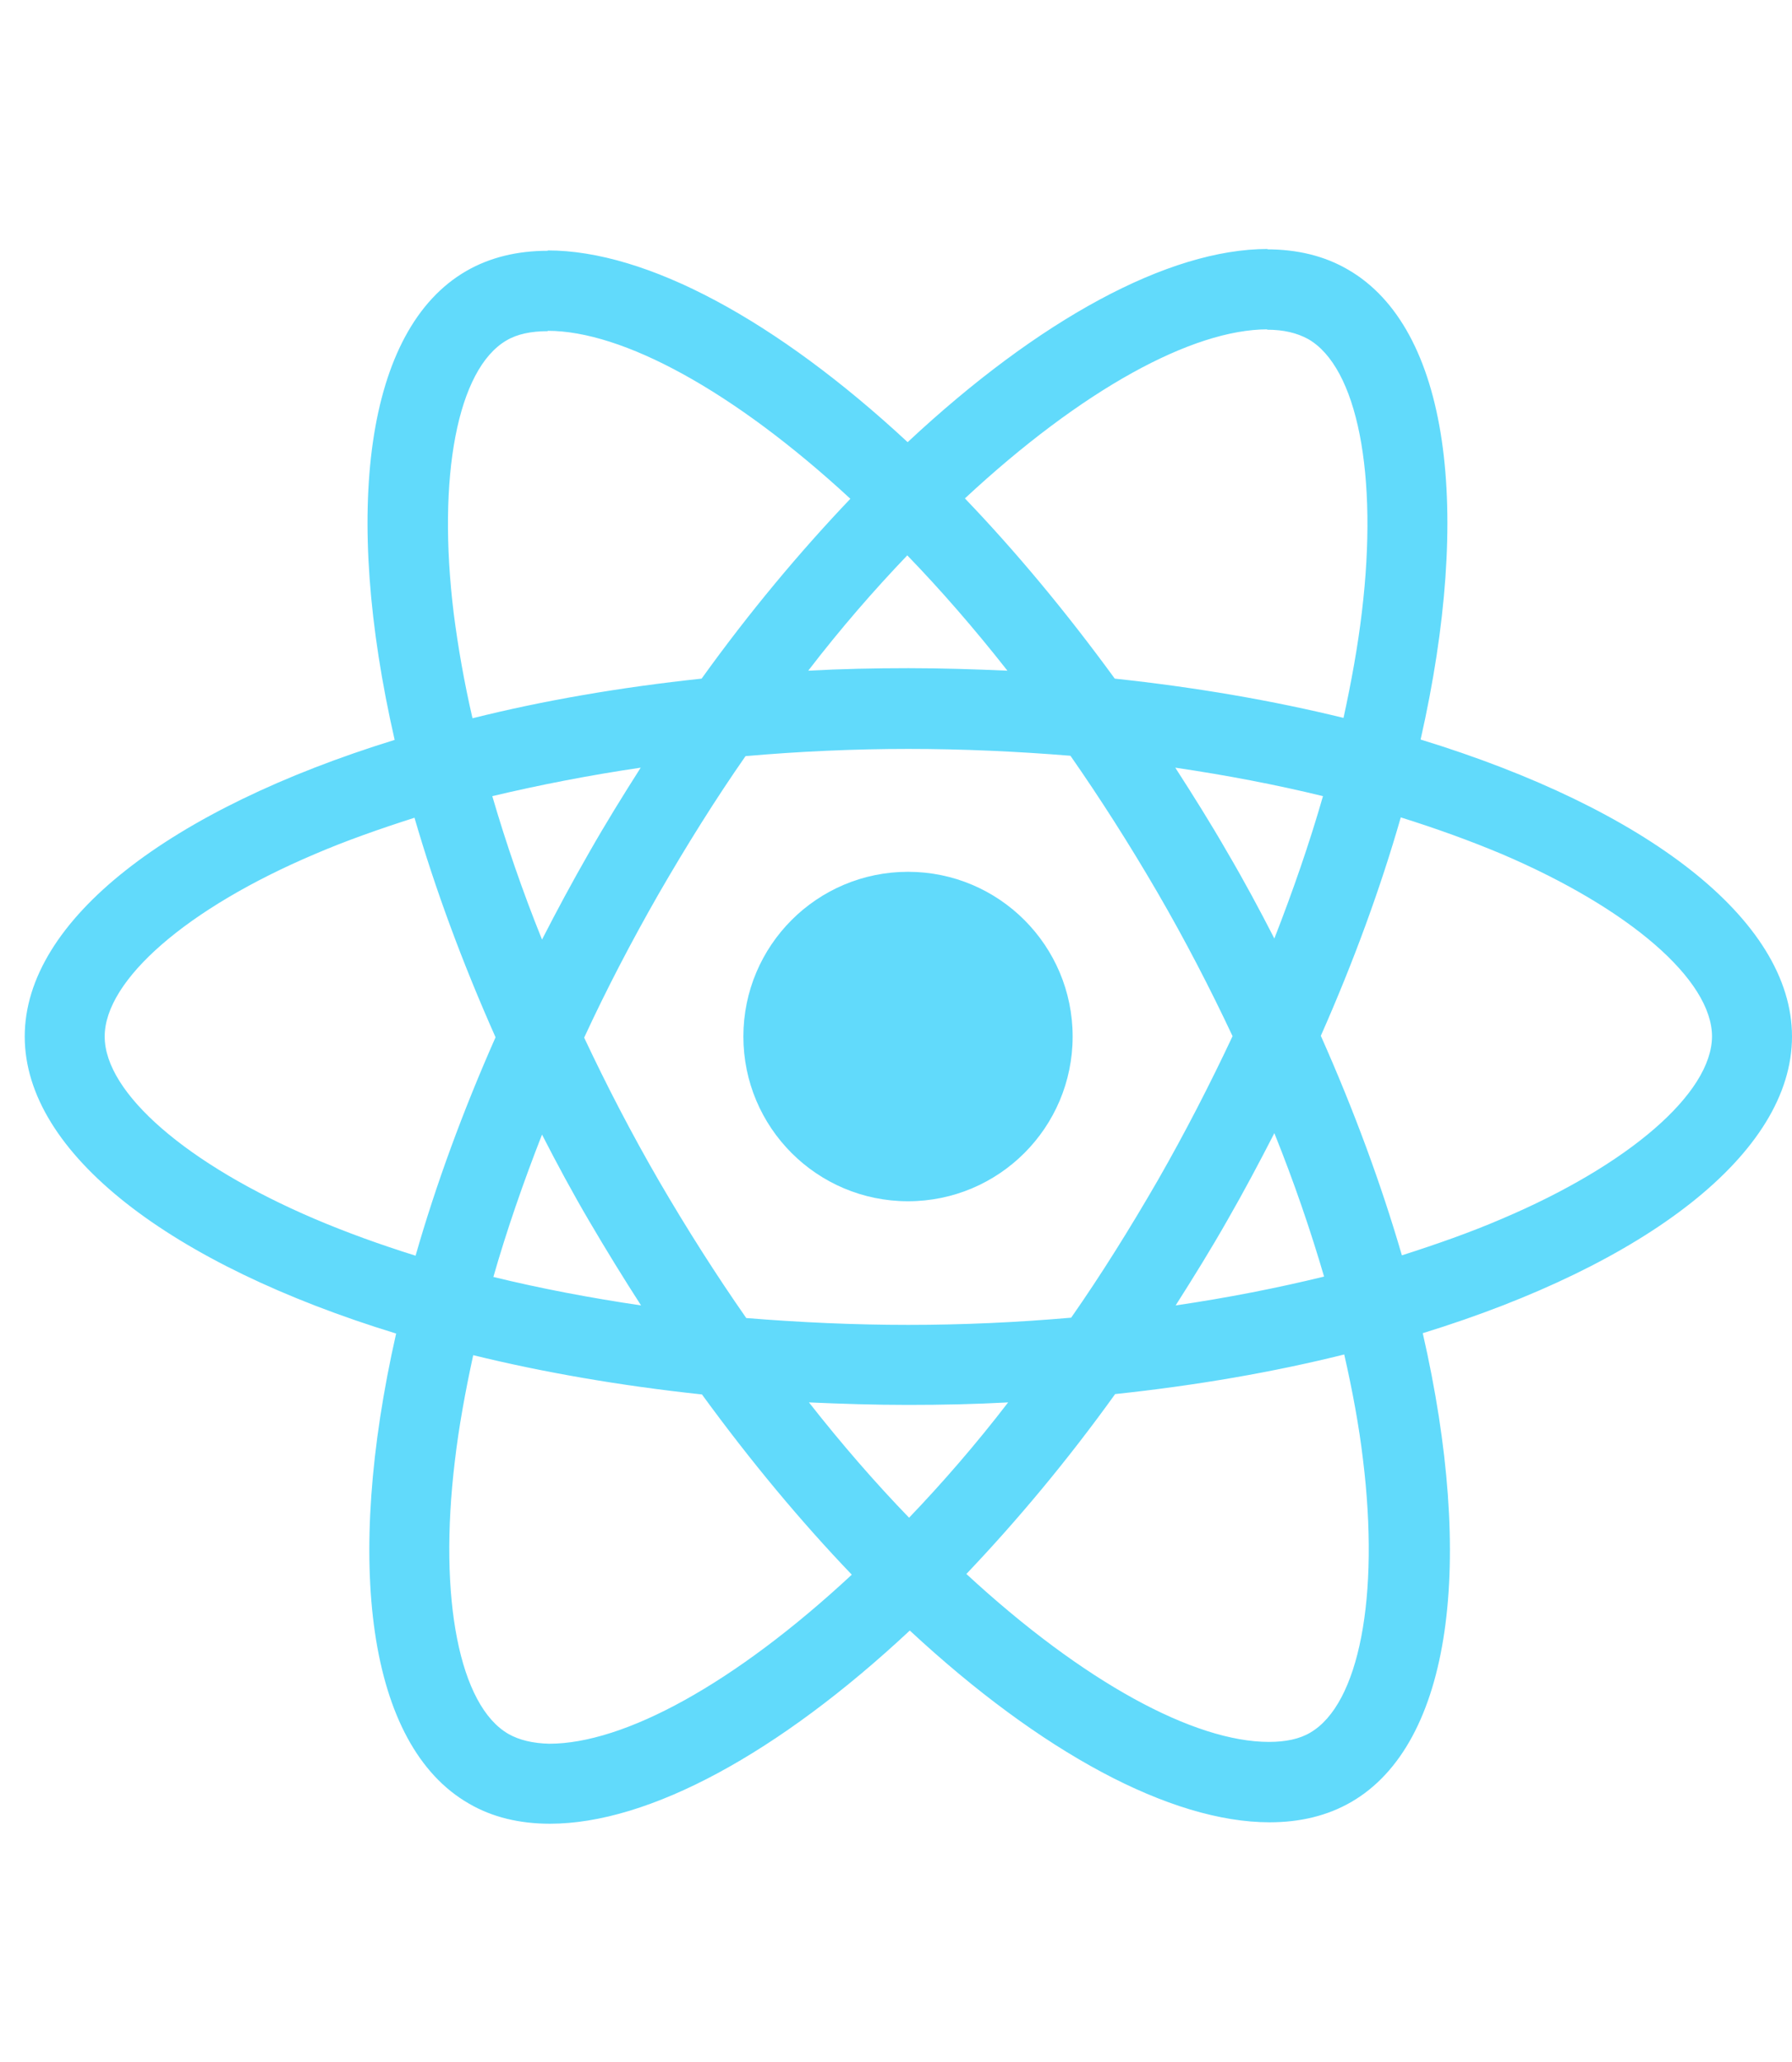 <svg width="60" height="69" viewBox="0 0 60 69" fill="none" xmlns="http://www.w3.org/2000/svg">
<g clip-path="url(#clip0_22_530)">
<path d="M60 34.685C60 30.766 55.091 27.051 47.565 24.747C49.302 17.076 48.53 10.973 45.129 9.019C44.344 8.561 43.428 8.344 42.427 8.344V11.033C42.982 11.033 43.428 11.142 43.802 11.347C45.442 12.288 46.154 15.87 45.599 20.477C45.466 21.611 45.249 22.805 44.984 24.023C42.62 23.444 40.039 22.998 37.325 22.709C35.697 20.477 34.008 18.451 32.307 16.678C36.239 13.024 39.93 11.021 42.439 11.021V8.332C39.122 8.332 34.78 10.696 30.39 14.796C25.999 10.72 21.657 8.38 18.34 8.38V11.07C20.837 11.07 24.54 13.06 28.472 16.69C26.783 18.463 25.095 20.477 23.491 22.709C20.765 22.998 18.184 23.444 15.82 24.035C15.542 22.829 15.337 21.659 15.193 20.538C14.626 15.93 15.325 12.348 16.953 11.395C17.315 11.178 17.786 11.082 18.34 11.082V8.392C17.327 8.392 16.411 8.609 15.615 9.067C12.226 11.021 11.466 17.112 13.214 24.759C5.712 27.075 0.828 30.778 0.828 34.685C0.828 38.605 5.737 42.32 13.263 44.624C11.526 52.295 12.298 58.398 15.699 60.352C16.483 60.81 17.4 61.027 18.413 61.027C21.73 61.027 26.072 58.663 30.462 54.562C34.852 58.639 39.194 60.979 42.511 60.979C43.524 60.979 44.441 60.762 45.237 60.303C48.626 58.35 49.386 52.259 47.637 44.612C55.115 42.308 60 38.593 60 34.685ZM44.296 26.641C43.85 28.197 43.295 29.801 42.668 31.405C42.173 30.44 41.655 29.475 41.088 28.51C40.533 27.545 39.942 26.605 39.351 25.688C41.064 25.941 42.716 26.255 44.296 26.641ZM38.772 39.486C37.831 41.114 36.867 42.658 35.865 44.093C34.068 44.25 32.247 44.334 30.414 44.334C28.593 44.334 26.771 44.25 24.986 44.105C23.985 42.67 23.008 41.138 22.067 39.522C21.151 37.942 20.319 36.338 19.559 34.722C20.306 33.105 21.151 31.489 22.055 29.909C22.996 28.281 23.961 26.737 24.962 25.302C26.759 25.145 28.581 25.061 30.414 25.061C32.235 25.061 34.056 25.145 35.841 25.29C36.842 26.725 37.819 28.257 38.76 29.873C39.677 31.453 40.509 33.057 41.269 34.673C40.509 36.29 39.677 37.906 38.772 39.486ZM42.668 37.918C43.319 39.534 43.874 41.15 44.333 42.718C42.752 43.104 41.088 43.43 39.363 43.683C39.954 42.754 40.545 41.802 41.1 40.825C41.655 39.86 42.173 38.883 42.668 37.918ZM30.438 50.787C29.316 49.629 28.195 48.339 27.085 46.928C28.17 46.976 29.28 47.012 30.402 47.012C31.535 47.012 32.657 46.988 33.755 46.928C32.669 48.339 31.548 49.629 30.438 50.787ZM21.464 43.683C19.752 43.43 18.099 43.116 16.519 42.73C16.965 41.174 17.52 39.57 18.148 37.966C18.642 38.931 19.161 39.896 19.728 40.861C20.294 41.826 20.873 42.767 21.464 43.683ZM30.378 18.584C31.499 19.742 32.621 21.032 33.731 22.443C32.645 22.395 31.535 22.359 30.414 22.359C29.28 22.359 28.158 22.383 27.061 22.443C28.146 21.032 29.268 19.742 30.378 18.584ZM21.452 25.688C20.861 26.616 20.27 27.569 19.715 28.546C19.161 29.511 18.642 30.476 18.148 31.441C17.496 29.825 16.941 28.209 16.483 26.641C18.063 26.267 19.728 25.941 21.452 25.688ZM10.537 40.788C6.267 38.967 3.505 36.579 3.505 34.685C3.505 32.792 6.267 30.392 10.537 28.582C11.574 28.136 12.708 27.738 13.878 27.364C14.565 29.728 15.47 32.189 16.592 34.71C15.482 37.218 14.589 39.667 13.914 42.019C12.72 41.645 11.586 41.235 10.537 40.788ZM17.026 58.024C15.386 57.083 14.674 53.501 15.229 48.894C15.361 47.76 15.579 46.566 15.844 45.348C18.208 45.926 20.789 46.373 23.503 46.662C25.131 48.894 26.82 50.92 28.52 52.693C24.588 56.347 20.898 58.35 18.389 58.35C17.846 58.337 17.388 58.229 17.026 58.024ZM45.635 48.833C46.202 53.441 45.502 57.023 43.874 57.976C43.512 58.193 43.042 58.289 42.487 58.289C39.99 58.289 36.288 56.299 32.356 52.669C34.044 50.896 35.733 48.882 37.337 46.65C40.063 46.361 42.644 45.914 45.008 45.324C45.285 46.542 45.502 47.712 45.635 48.833ZM50.279 40.788C49.241 41.235 48.108 41.633 46.938 42.007C46.25 39.643 45.346 37.182 44.224 34.661C45.334 32.153 46.226 29.704 46.901 27.352C48.096 27.726 49.229 28.136 50.291 28.582C54.56 30.404 57.322 32.792 57.322 34.685C57.31 36.579 54.548 38.979 50.279 40.788Z" fill="#61DAFB"/>
<path d="M30.402 40.197C33.446 40.197 35.914 37.73 35.914 34.685C35.914 31.641 33.446 29.173 30.402 29.173C27.357 29.173 24.89 31.641 24.89 34.685C24.89 37.73 27.357 40.197 30.402 40.197Z" fill="#61DAFB"/>
</g>
<defs>
<clipPath id="clip0_22_530">
<rect width="59.172" height="67.425" fill="white" transform="translate(0.828 0.967)"/>
</clipPath>
</defs>
</svg>
